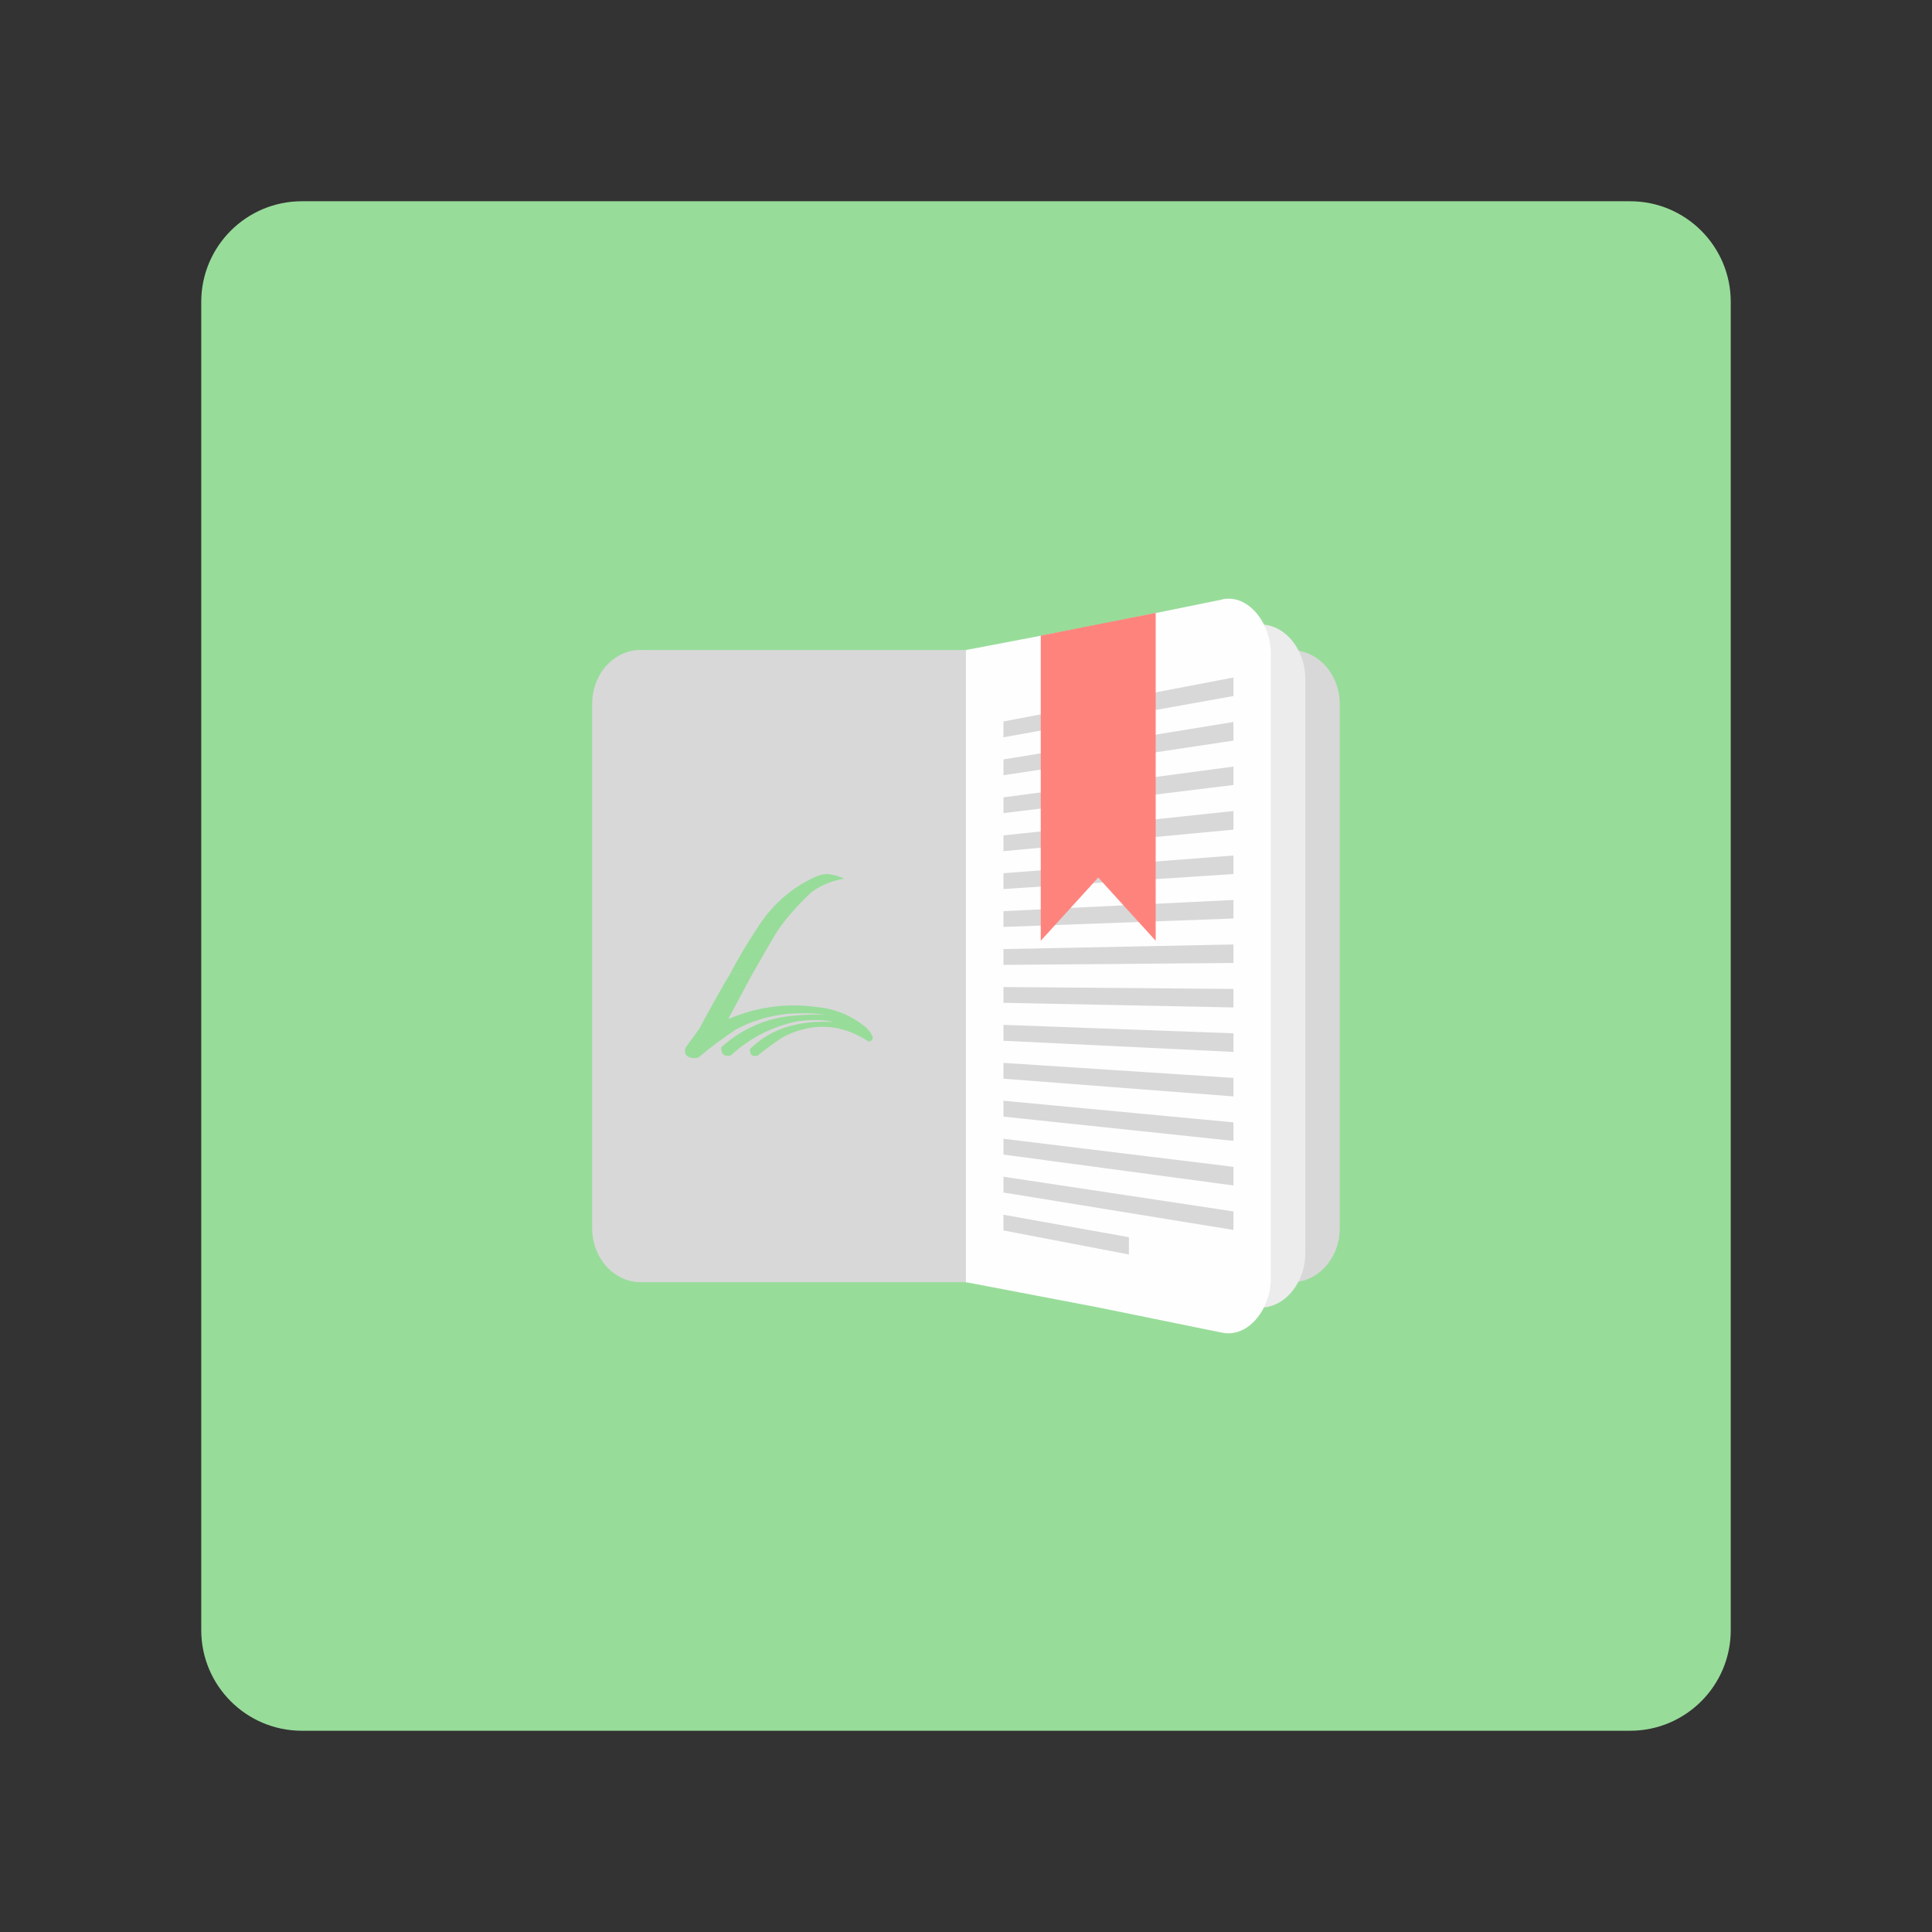 <?xml version="1.0" encoding="UTF-8"?>
<svg id="Layer_1" data-name="Layer 1" xmlns="http://www.w3.org/2000/svg" viewBox="0 0 192 192">
  <rect x="0" y="0" width="192" height="192" fill="#333333" stroke="none"/>
  <defs>
    <style>
      .cls-1 {
        fill: #d8d8d8;
      }

      .cls-2 {
        fill: rgba(255, 255, 255, 0);
      }

      .cls-3 {
        fill: #ff837d;
      }

      .cls-4 {
        fill: #98dc9a;
      }

      .cls-5 {
        fill: #ececec;
      }

      .cls-6 {
        fill: #fefefe;
      }
    </style>
  </defs>
  <path class="cls-2" d="m0,0h192v192H0V0Z"/>
  <path class="cls-4" d="m162,20H30c-5.52,0-10,4.48-10,10v132c0,5.52,4.48,10,10,10h132c5.52,0,10-4.48,10-10V30c0-5.52-4.48-10-10-10Z"/>
  <path class="cls-1" d="m63.68,64.59c-2.68,0-4.83,2.39-4.83,5.37v52.09c0,2.97,2.15,5.37,4.83,5.37h32.32v-62.82h-32.32Zm8.94,32.07c.77-1.46,1.61-2.88,2.52-4.25,1.49-2.41,3.45-4.16,5.89-5.27.43-.19.86-.28,1.28-.28h0s1.07.16,1.58.47c-1.15.17-2.25.62-3.2,1.29-1.27,1.18-2.42,2.45-3.36,3.79-.95,1.53-1.81,3.11-2.69,4.62m0,0c-.75,1.42-1.51,2.84-2.27,4.25,2.84-1.22,5.79-1.62,8.83-1.2,1.81.17,3.44.85,4.88,2.04.3.3.58.64.67,1.02-.07.23-.21.35-.42.37-2.74-1.79-5.57-1.95-8.5-.46-.87.57-1.72,1.19-2.53,1.85-.54.15-.8-.07-.76-.65,1.59-1.56,3.44-2.33,5.64-2.61.95-.13,1.82-.11,2.69-.07-1.19-.28-2.33-.22-3.53-.09-2.52.49-4.77,1.63-6.73,3.42-.65.13-.96-.15-.93-.83,2.13-1.89,4.57-2.94,7.32-3.14,1.01-.1,2.02-.13,3.03-.09-1.25-.17-2.49-.17-3.7-.09-1.83.17-3.57.69-5.22,1.57-1.28.86-2.52,1.78-3.7,2.77-.42.13-.81.07-1.18-.18-.18-.24-.21-.56-.08-.83l1.35-1.85c1-1.89,2.04-3.74,3.11-5.55m55.7-32.07c2.68,0,4.83,2.39,4.83,5.37v52.09c0,2.97-2.15,5.37-4.83,5.37h-32.32v-62.82h32.32Z"/>
  <path class="cls-5" d="m124.89,62.08c2.67-.27,4.83,2.39,4.83,5.37v57.11c0,2.97-2.17,5.64-4.83,5.37l-12.32-1.26-16.57-1.26v-62.82l16.57-1.26,12.32-1.26Z"/>
  <path class="cls-6" d="m121.46,59.56c2.63-.54,4.83,2.39,4.83,5.37v62.14c0,2.97-2.2,5.9-4.83,5.37l-12.32-2.51-13.15-2.51v-62.82l13.15-2.51,12.32-2.51Z"/>
  <path class="cls-1" d="m122.58,67.33l-22.86,4.37v1.57l22.86-4.1v-1.84Zm0,4.42l-22.86,3.72v1.57l22.86-3.44v-1.85Zm0,4.43l-22.86,3.06v1.57l22.86-2.8v-1.84Zm0,4.42l-22.86,2.42v1.57l22.86-2.14v-1.84Zm0,4.42l-22.86,1.76v1.57l22.86-1.49v-1.84Zm0,4.42l-22.86,1.11v1.57l22.86-.84v-1.84Zm0,4.42l-22.86.46v1.57l22.86-.19v-1.84Zm-22.86,4.23v1.57l22.86.46v-1.84l-22.86-.19Zm0,3.77v1.57l22.86,1.11v-1.85l-22.86-.84Zm0,3.77v1.57l22.86,1.76v-1.84l-22.86-1.49Zm0,3.77v1.57l22.86,2.41v-1.84l-22.86-2.15Zm0,3.77v1.57l22.86,3.07v-1.85l-22.86-2.79Zm0,3.77v1.57l22.86,3.72v-1.84l-22.86-3.45Zm0,3.77v1.57l12.47,2.39v-1.72l-12.47-2.23Z"/>
  <path class="cls-3" d="m103.43,63.17v30.32l5.71-6.28,5.71,6.28v-32.58l-11.43,2.26Z"/>
</svg>